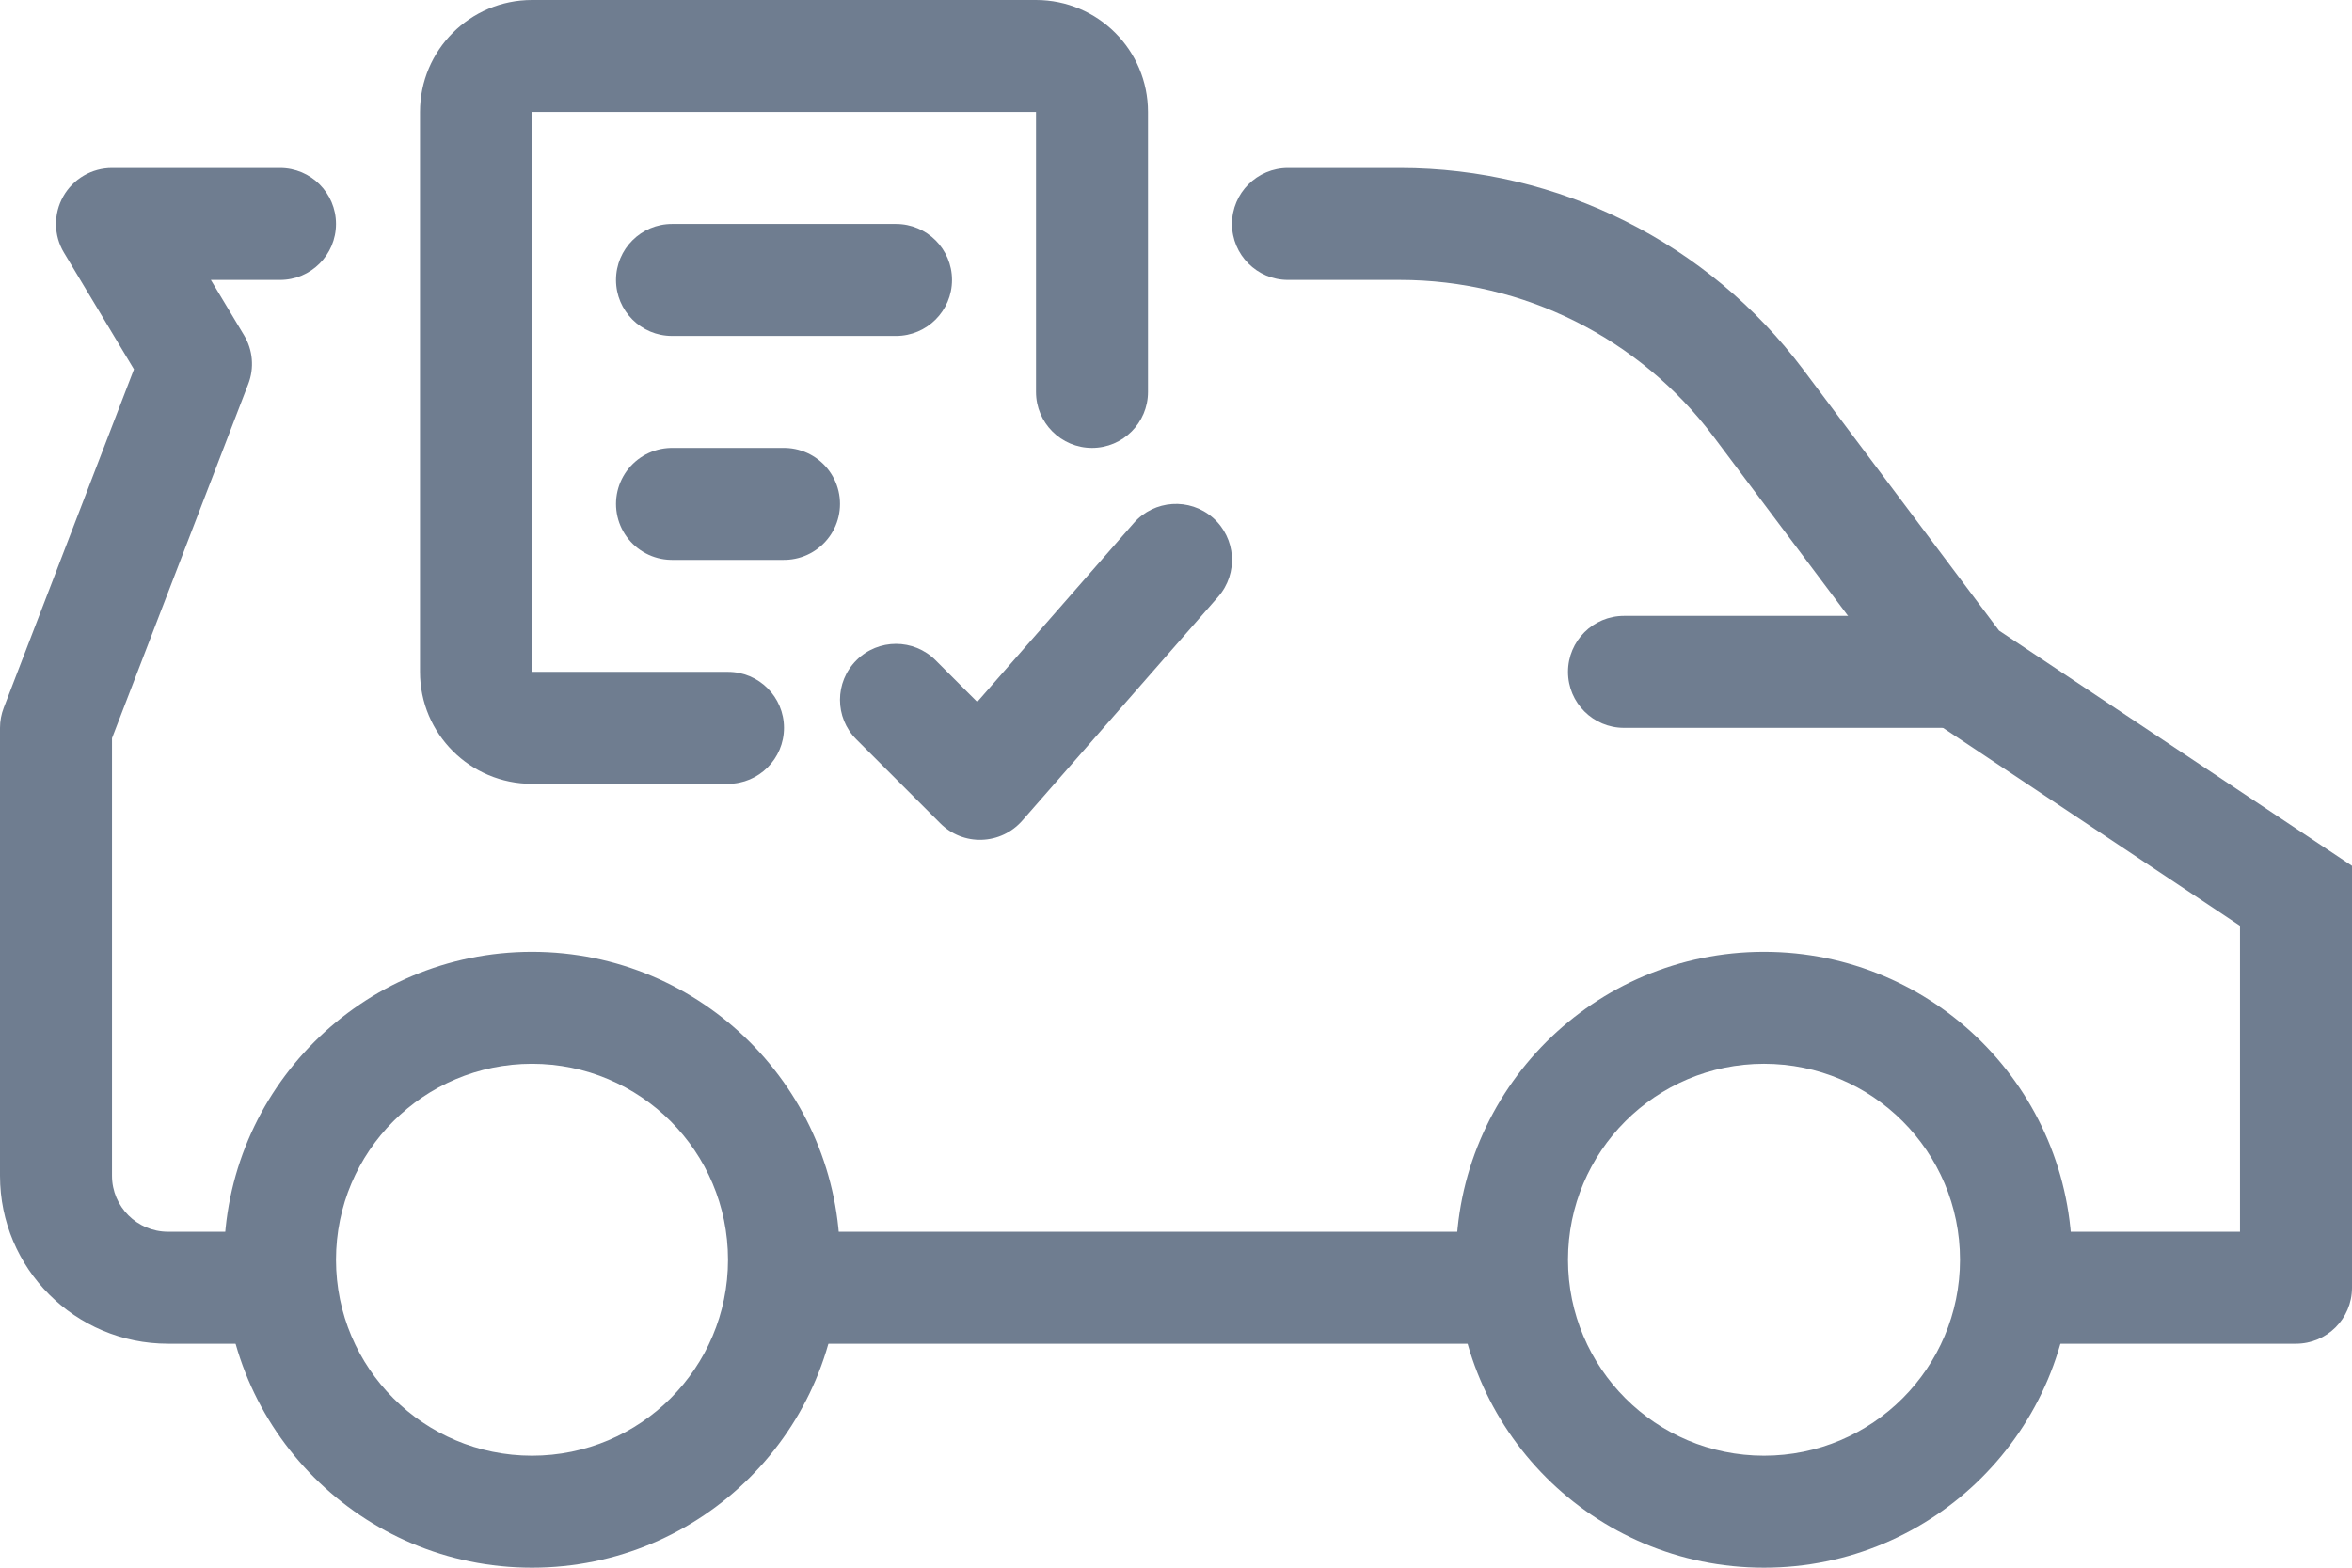<svg width="42" height="28" viewBox="0 0 42 28" fill="none" xmlns="http://www.w3.org/2000/svg">
<path d="M17.5 14L16.793 14.707C16.989 14.903 17.257 15.009 17.533 14.999C17.81 14.99 18.07 14.867 18.253 14.659L17.5 14ZM16.707 11.793C16.317 11.402 15.683 11.402 15.293 11.793C14.902 12.183 14.902 12.817 15.293 13.207L16.707 11.793ZM21.753 10.659C22.116 10.243 22.074 9.611 21.659 9.247C21.243 8.884 20.611 8.926 20.247 9.341L21.753 10.659ZM18.207 13.293L16.707 11.793L15.293 13.207L16.793 14.707L18.207 13.293ZM18.253 14.659L21.753 10.659L20.247 9.341L16.747 13.341L18.253 14.659Z" fill="#6F7D90"/>
<path d="M14 9H12" stroke="#6F7D90" stroke-width="2" stroke-linecap="round" stroke-linejoin="round"/>
<path d="M16 6C16.552 6 17 5.552 17 5C17 4.448 16.552 4 16 4V6ZM12 4C11.448 4 11 4.448 11 5C11 5.552 11.448 6 12 6V4ZM16 4H12V6H16V4Z" fill="#6F7D90"/>
<path d="M18.5 7C18.5 7.552 18.948 8 19.5 8C20.052 8 20.5 7.552 20.5 7H18.5ZM13 14C13.552 14 14 13.552 14 13C14 12.448 13.552 12 13 12V14ZM7.5 2V12H9.5V2H7.5ZM20.5 7V2H18.5V7H20.5ZM18.5 0H9.5V2H18.5V0ZM9.5 14H13V12H9.5V14ZM20.5 2C20.5 0.895 19.605 0 18.5 0V2V2H20.5ZM7.5 12C7.5 13.105 8.395 14 9.5 14V12H7.5ZM9.5 2V0C8.395 0 7.5 0.895 7.5 2H9.5Z" fill="#6F7D90"/>
<path d="M35 13C35.552 13 36 12.552 36 12C36 11.448 35.552 11 35 11V13ZM29 11C28.448 11 28 11.448 28 12C28 12.552 28.448 13 29 13V11ZM35 11H29V13H35V11Z" fill="#6F7D90"/>
<path d="M31.4 7.2L30.6 7.8V7.8L31.4 7.2ZM35 12L34.2 12.6C34.268 12.691 34.351 12.769 34.445 12.832L35 12ZM41 16H42V15.465L41.555 15.168L41 16ZM41 23V24C41.552 24 42 23.552 42 23H41ZM36 22C35.448 22 35 22.448 35 23C35 23.552 35.448 24 36 24V22ZM23 3C22.448 3 22 3.448 22 4C22 4.552 22.448 5 23 5V3ZM30.6 7.8L34.2 12.6L35.8 11.4L32.2 6.6L30.6 7.8ZM40 16V23H42V16H40ZM41.555 15.168L35.555 11.168L34.445 12.832L40.445 16.832L41.555 15.168ZM32.2 6.6C30.5 4.334 27.833 3 25 3V5C27.203 5 29.278 6.037 30.6 7.8L32.2 6.6ZM41 22H36V24H41V22ZM25 3H23V5H25V3Z" fill="#6F7D90"/>
<path d="M35 22.5C35 24.433 33.433 26 31.5 26V28C34.538 28 37 25.538 37 22.5H35ZM31.5 26C29.567 26 28 24.433 28 22.5H26C26 25.538 28.462 28 31.5 28V26ZM28 22.5C28 20.567 29.567 19 31.5 19V17C28.462 17 26 19.462 26 22.5H28ZM31.5 19C33.433 19 35 20.567 35 22.5H37C37 19.462 34.538 17 31.5 17V19Z" fill="#6F7D90"/>
<path d="M27 23H14" stroke="#6F7D90" stroke-width="2" stroke-linecap="round" stroke-linejoin="round"/>
<path d="M13 22.5C13 24.433 11.433 26 9.5 26V28C12.538 28 15 25.538 15 22.5H13ZM9.5 26C7.567 26 6 24.433 6 22.5H4C4 25.538 6.462 28 9.5 28V26ZM6 22.5C6 20.567 7.567 19 9.5 19V17C6.462 17 4 19.462 4 22.5H6ZM9.5 19C11.433 19 13 20.567 13 22.5H15C15 19.462 12.538 17 9.5 17V19Z" fill="#6F7D90"/>
<path d="M5 24C5.552 24 6 23.552 6 23C6 22.448 5.552 22 5 22V24ZM2 4V3C1.64 3 1.307 3.194 1.13 3.507C0.952 3.821 0.957 4.206 1.143 4.514L2 4ZM3.5 6.5L4.433 6.859C4.544 6.572 4.516 6.249 4.357 5.986L3.5 6.5ZM1 13L0.067 12.641C0.023 12.756 0 12.877 0 13H1ZM5 5C5.552 5 6 4.552 6 4C6 3.448 5.552 3 5 3V5ZM3 24H5V22H3V24ZM1.143 4.514L2.643 7.014L4.357 5.986L2.857 3.486L1.143 4.514ZM2.567 6.141L0.067 12.641L1.933 13.359L4.433 6.859L2.567 6.141ZM0 21C0 22.657 1.343 24 3 24V22C2.448 22 2 21.552 2 21H0ZM0 13V21H2V13H0ZM5 3H2V5H5V3Z" fill="#6F7D90"/>
</svg>
